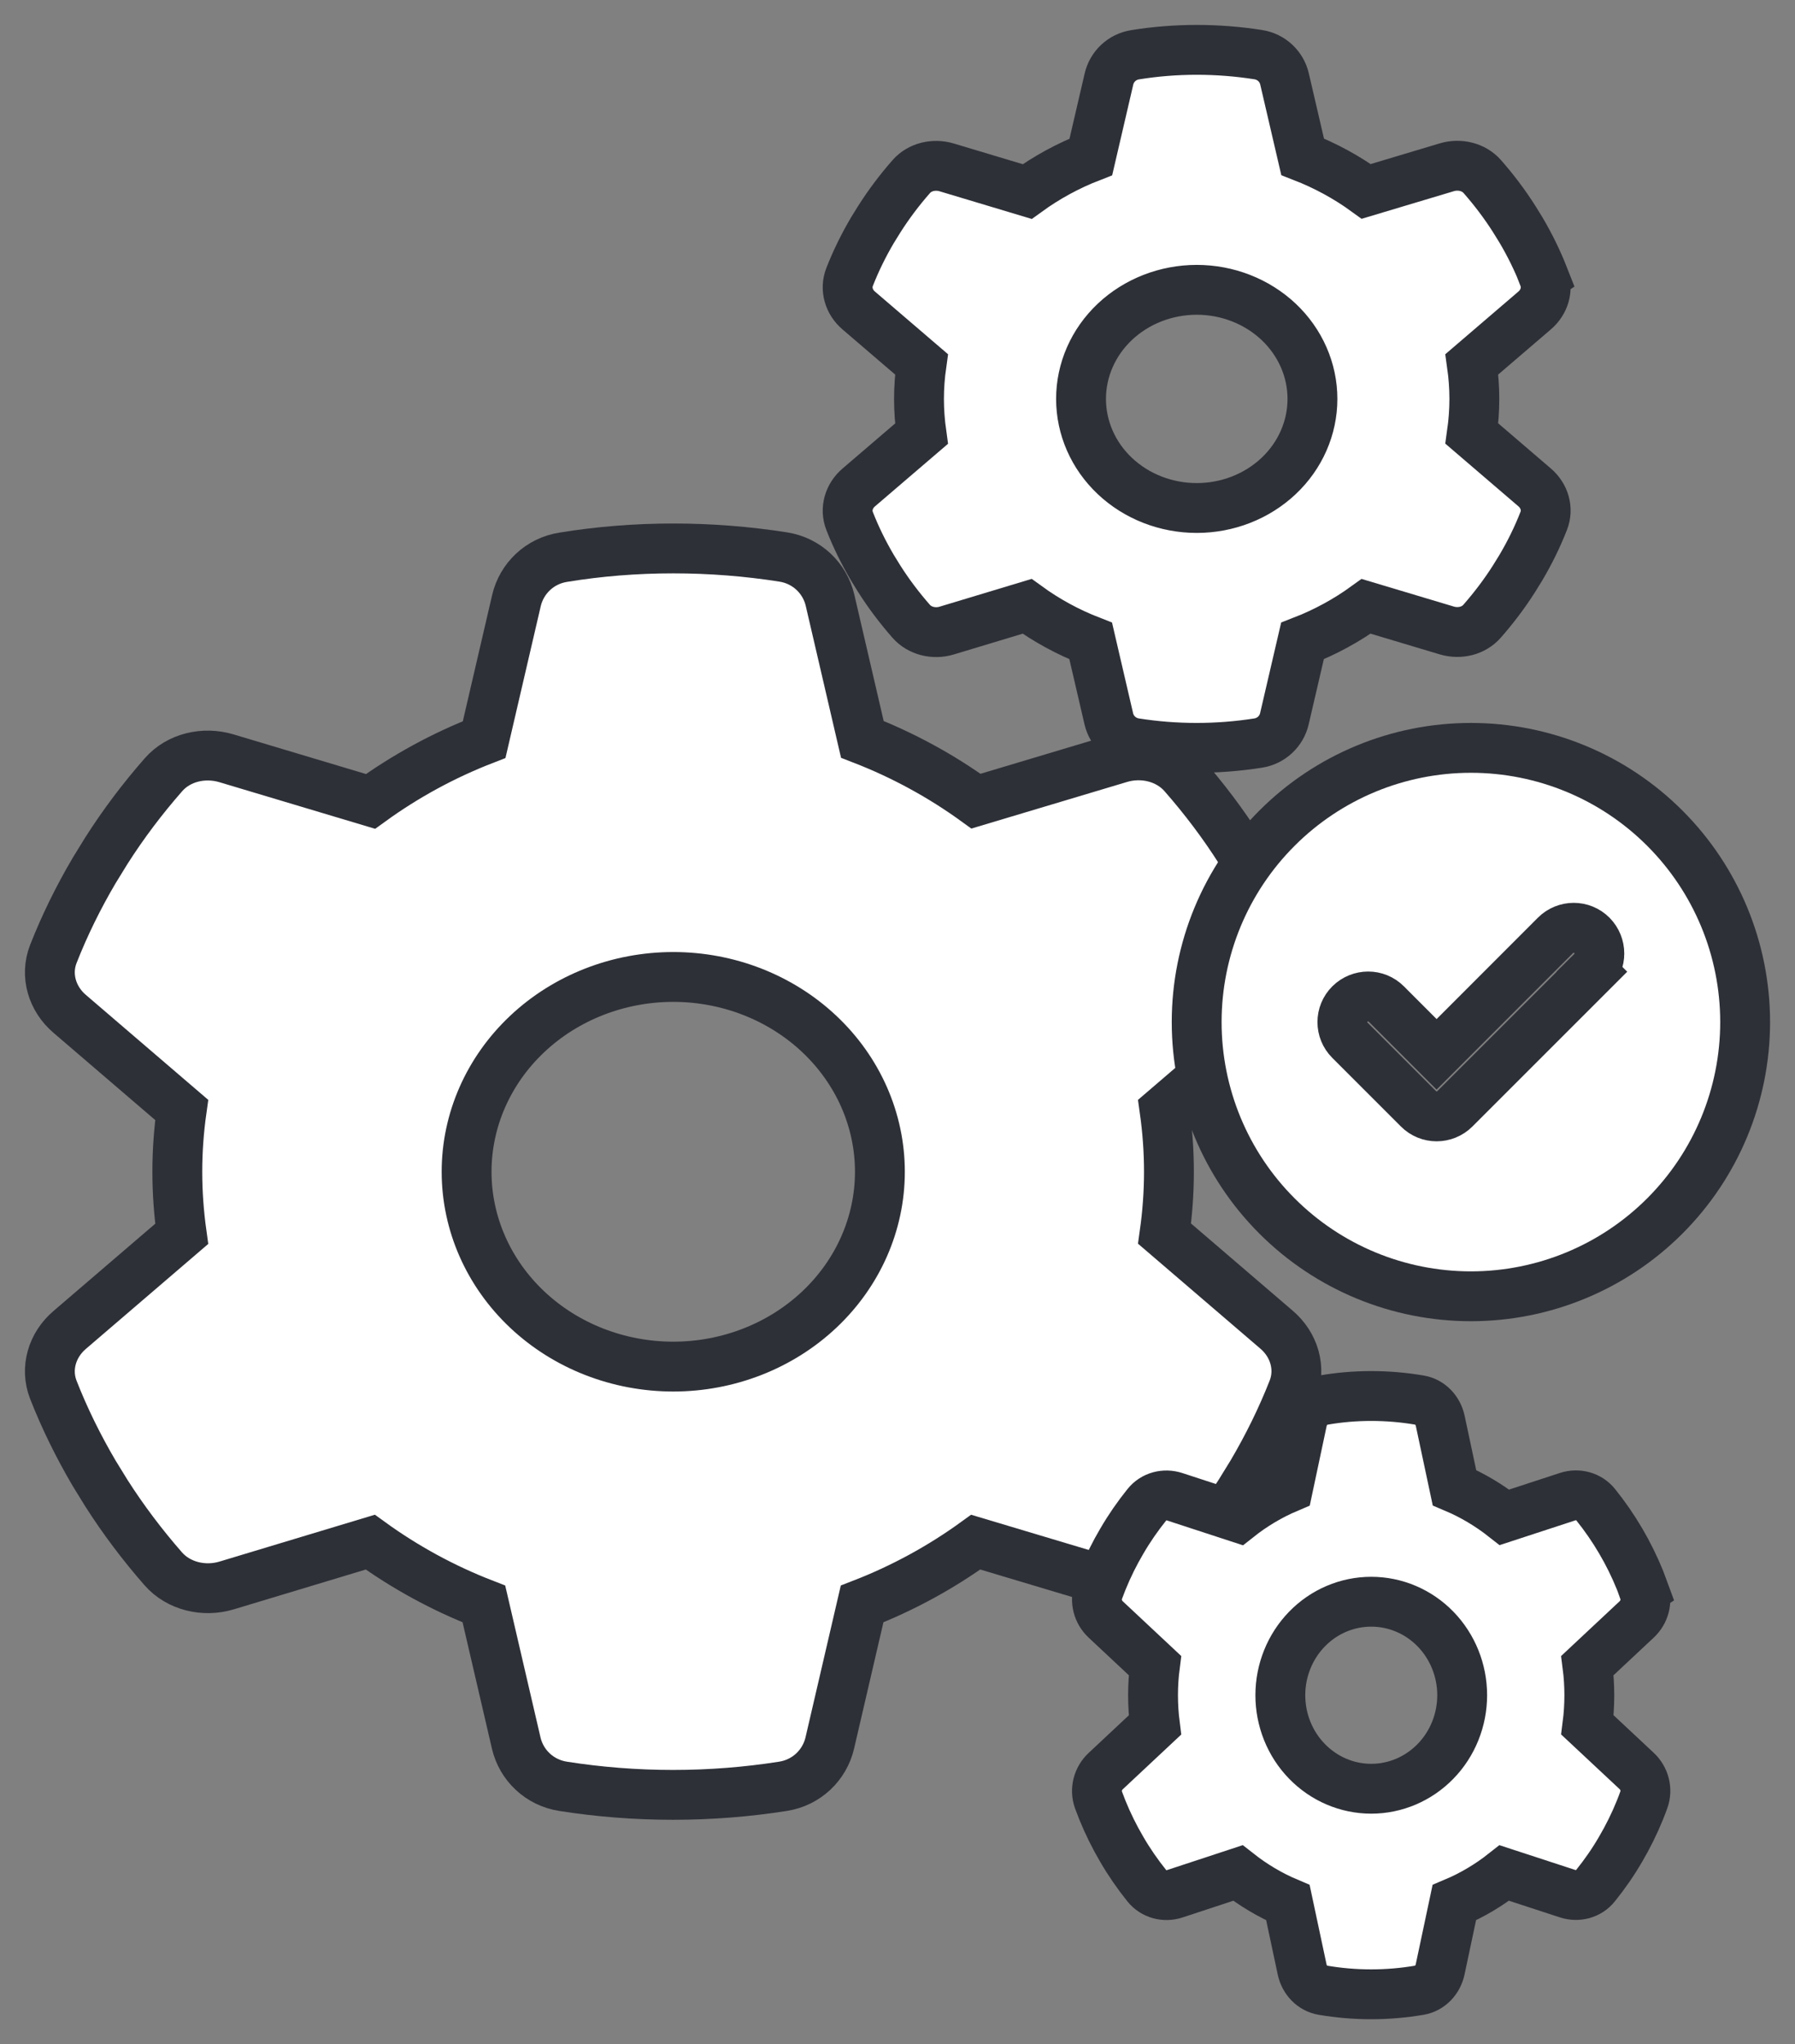 <svg width="36" height="41" viewBox="0 0 36 41" fill="none" xmlns="http://www.w3.org/2000/svg">
<rect x="0" y="0" width="36" height="41" fill="#808080" stroke="none"/>
<path d="M30.961 5.556C31.054 5.794 30.976 6.06 30.776 6.229L29.519 7.307C29.551 7.534 29.569 7.766 29.569 8.001C29.569 8.237 29.551 8.469 29.519 8.696L30.776 9.774C30.976 9.943 31.054 10.208 30.961 10.446C30.834 10.772 30.68 11.084 30.503 11.384L30.366 11.606C30.175 11.907 29.96 12.191 29.725 12.459C29.554 12.656 29.27 12.722 29.015 12.645L27.399 12.161C27.01 12.443 26.581 12.678 26.122 12.856L25.759 14.418C25.701 14.666 25.498 14.863 25.232 14.904C24.831 14.967 24.419 15 23.998 15C23.578 15 23.166 14.967 22.766 14.904C22.499 14.863 22.296 14.666 22.238 14.418L21.875 12.856C21.417 12.678 20.987 12.443 20.599 12.161L18.985 12.648C18.73 12.725 18.446 12.656 18.275 12.462C18.04 12.194 17.825 11.91 17.634 11.609L17.497 11.387C17.32 11.086 17.166 10.775 17.039 10.449C16.946 10.211 17.024 9.946 17.224 9.776L18.481 8.699C18.449 8.469 18.431 8.237 18.431 8.001C18.431 7.766 18.449 7.534 18.481 7.307L17.224 6.229C17.024 6.06 16.946 5.794 17.039 5.556C17.166 5.231 17.32 4.919 17.497 4.618L17.634 4.397C17.825 4.096 18.04 3.811 18.275 3.543C18.446 3.347 18.73 3.281 18.985 3.357L20.601 3.842C20.99 3.56 21.419 3.325 21.878 3.147L22.241 1.585C22.299 1.336 22.502 1.139 22.768 1.098C23.169 1.033 23.581 1 24.002 1C24.422 1 24.834 1.033 25.234 1.096C25.501 1.137 25.704 1.334 25.762 1.583L26.125 3.144C26.583 3.322 27.013 3.557 27.401 3.839L29.017 3.355C29.273 3.278 29.557 3.347 29.728 3.541C29.963 3.809 30.178 4.093 30.369 4.394L30.506 4.616C30.683 4.916 30.836 5.228 30.964 5.554L30.961 5.556ZM24.002 10.189C24.617 10.189 25.207 9.959 25.643 9.548C26.078 9.138 26.322 8.582 26.322 8.001C26.322 7.421 26.078 6.865 25.643 6.454C25.207 6.044 24.617 5.813 24.002 5.813C23.386 5.813 22.796 6.044 22.36 6.454C21.925 6.865 21.681 7.421 21.681 8.001C21.681 8.582 21.925 9.138 22.36 9.548C22.796 9.959 23.386 10.189 24.002 10.189Z" fill="white" stroke="#2E3038"/>
<path d="M25.931 19.136C26.096 19.561 25.957 20.035 25.599 20.338L23.356 22.262C23.413 22.667 23.444 23.082 23.444 23.502C23.444 23.922 23.413 24.338 23.356 24.743L25.599 26.667C25.957 26.97 26.096 27.444 25.931 27.869C25.703 28.45 25.428 29.006 25.112 29.544L24.869 29.939C24.527 30.477 24.143 30.984 23.724 31.463C23.418 31.815 22.91 31.932 22.455 31.795L19.569 30.931C18.875 31.434 18.108 31.854 17.29 32.171L16.642 34.96C16.538 35.404 16.176 35.756 15.699 35.829C14.984 35.941 14.249 36 13.497 36C12.746 36 12.011 35.941 11.296 35.829C10.819 35.756 10.456 35.404 10.353 34.96L9.705 32.171C8.887 31.854 8.12 31.434 7.426 30.931L4.545 31.8C4.09 31.937 3.582 31.815 3.276 31.468C2.857 30.989 2.473 30.481 2.131 29.944L1.888 29.549C1.572 29.011 1.297 28.455 1.069 27.873C0.904 27.448 1.043 26.975 1.401 26.672L3.644 24.748C3.587 24.338 3.556 23.922 3.556 23.502C3.556 23.082 3.587 22.667 3.644 22.262L1.401 20.338C1.043 20.035 0.904 19.561 1.069 19.136C1.297 18.555 1.572 17.998 1.888 17.461L2.131 17.066C2.473 16.528 2.857 16.02 3.276 15.542C3.582 15.19 4.09 15.073 4.545 15.21L7.431 16.074C8.125 15.571 8.892 15.151 9.71 14.834L10.358 12.045C10.462 11.601 10.824 11.249 11.301 11.176C12.016 11.059 12.751 11 13.503 11C14.254 11 14.989 11.059 15.704 11.171C16.181 11.244 16.544 11.596 16.647 12.04L17.295 14.829C18.113 15.146 18.88 15.566 19.574 16.069L22.46 15.205C22.916 15.068 23.423 15.19 23.729 15.537C24.149 16.016 24.532 16.523 24.874 17.061L25.117 17.456C25.433 17.994 25.708 18.55 25.936 19.131L25.931 19.136ZM13.503 27.41C14.602 27.41 15.656 26.998 16.433 26.265C17.21 25.532 17.647 24.539 17.647 23.502C17.647 22.466 17.21 21.473 16.433 20.74C15.656 20.007 14.602 19.595 13.503 19.595C12.403 19.595 11.349 20.007 10.572 20.74C9.795 21.473 9.358 22.466 9.358 23.502C9.358 24.539 9.795 25.532 10.572 26.265C11.349 26.998 12.403 27.41 13.503 27.41Z" fill="white" stroke="#2E3038"/>
<path d="M32.969 31.905C33.042 32.109 32.981 32.337 32.824 32.482L31.837 33.406C31.862 33.6 31.875 33.8 31.875 34.001C31.875 34.203 31.862 34.402 31.837 34.597L32.824 35.52C32.981 35.666 33.042 35.893 32.969 36.097C32.869 36.376 32.748 36.643 32.609 36.901L32.502 37.091C32.352 37.349 32.183 37.593 31.998 37.822C31.864 37.991 31.641 38.047 31.44 37.982L30.17 37.567C29.865 37.808 29.528 38.01 29.167 38.162L28.883 39.501C28.837 39.714 28.677 39.883 28.468 39.918C28.153 39.972 27.829 40 27.499 40C27.168 40 26.845 39.972 26.53 39.918C26.32 39.883 26.161 39.714 26.115 39.501L25.83 38.162C25.47 38.01 25.133 37.808 24.827 37.567L23.56 37.984C23.359 38.05 23.136 37.991 23.002 37.825C22.817 37.595 22.648 37.351 22.498 37.093L22.391 36.903C22.252 36.645 22.131 36.378 22.03 36.099C21.958 35.895 22.019 35.668 22.176 35.523L23.163 34.599C23.138 34.402 23.125 34.203 23.125 34.001C23.125 33.8 23.138 33.6 23.163 33.406L22.176 32.482C22.019 32.337 21.958 32.109 22.03 31.905C22.131 31.627 22.252 31.359 22.391 31.101L22.498 30.912C22.648 30.654 22.817 30.41 23.002 30.18C23.136 30.011 23.359 29.955 23.56 30.021L24.83 30.436C25.135 30.194 25.472 29.993 25.833 29.84L26.117 28.502C26.163 28.288 26.323 28.12 26.532 28.084C26.847 28.028 27.171 28 27.501 28C27.832 28 28.155 28.028 28.47 28.082C28.68 28.117 28.839 28.286 28.885 28.499L29.17 29.838C29.53 29.99 29.867 30.192 30.173 30.433L31.442 30.018C31.643 29.953 31.866 30.011 32.001 30.178C32.185 30.407 32.354 30.651 32.505 30.909L32.612 31.099C32.751 31.357 32.871 31.624 32.972 31.903L32.969 31.905ZM27.501 35.877C27.985 35.877 28.449 35.679 28.791 35.327C29.133 34.976 29.325 34.498 29.325 34.001C29.325 33.504 29.133 33.027 28.791 32.675C28.449 32.323 27.985 32.126 27.501 32.126C27.017 32.126 26.554 32.323 26.212 32.675C25.87 33.027 25.678 33.504 25.678 34.001C25.678 34.498 25.87 34.976 26.212 35.327C26.554 35.679 27.017 35.877 27.501 35.877Z" fill="white" stroke="#2E3038"/>
<path d="M29.5 26C30.959 26 32.358 25.421 33.389 24.389C34.42 23.358 35 21.959 35 20.5C35 19.041 34.42 17.642 33.389 16.611C32.358 15.579 30.959 15 29.5 15C28.041 15 26.642 15.579 25.611 16.611C24.579 17.642 24 19.041 24 20.5C24 21.959 24.579 23.358 25.611 24.389C26.642 25.421 28.041 26 29.5 26ZM31.928 19.49L29.178 22.24C28.976 22.442 28.649 22.442 28.449 22.24L27.074 20.865C26.872 20.663 26.872 20.337 27.074 20.137C27.276 19.937 27.603 19.935 27.803 20.137L28.812 21.147L31.197 18.76C31.399 18.558 31.726 18.558 31.926 18.76C32.125 18.962 32.127 19.288 31.926 19.488L31.928 19.49Z" fill="white" stroke="#2E3038"/>
</svg>
